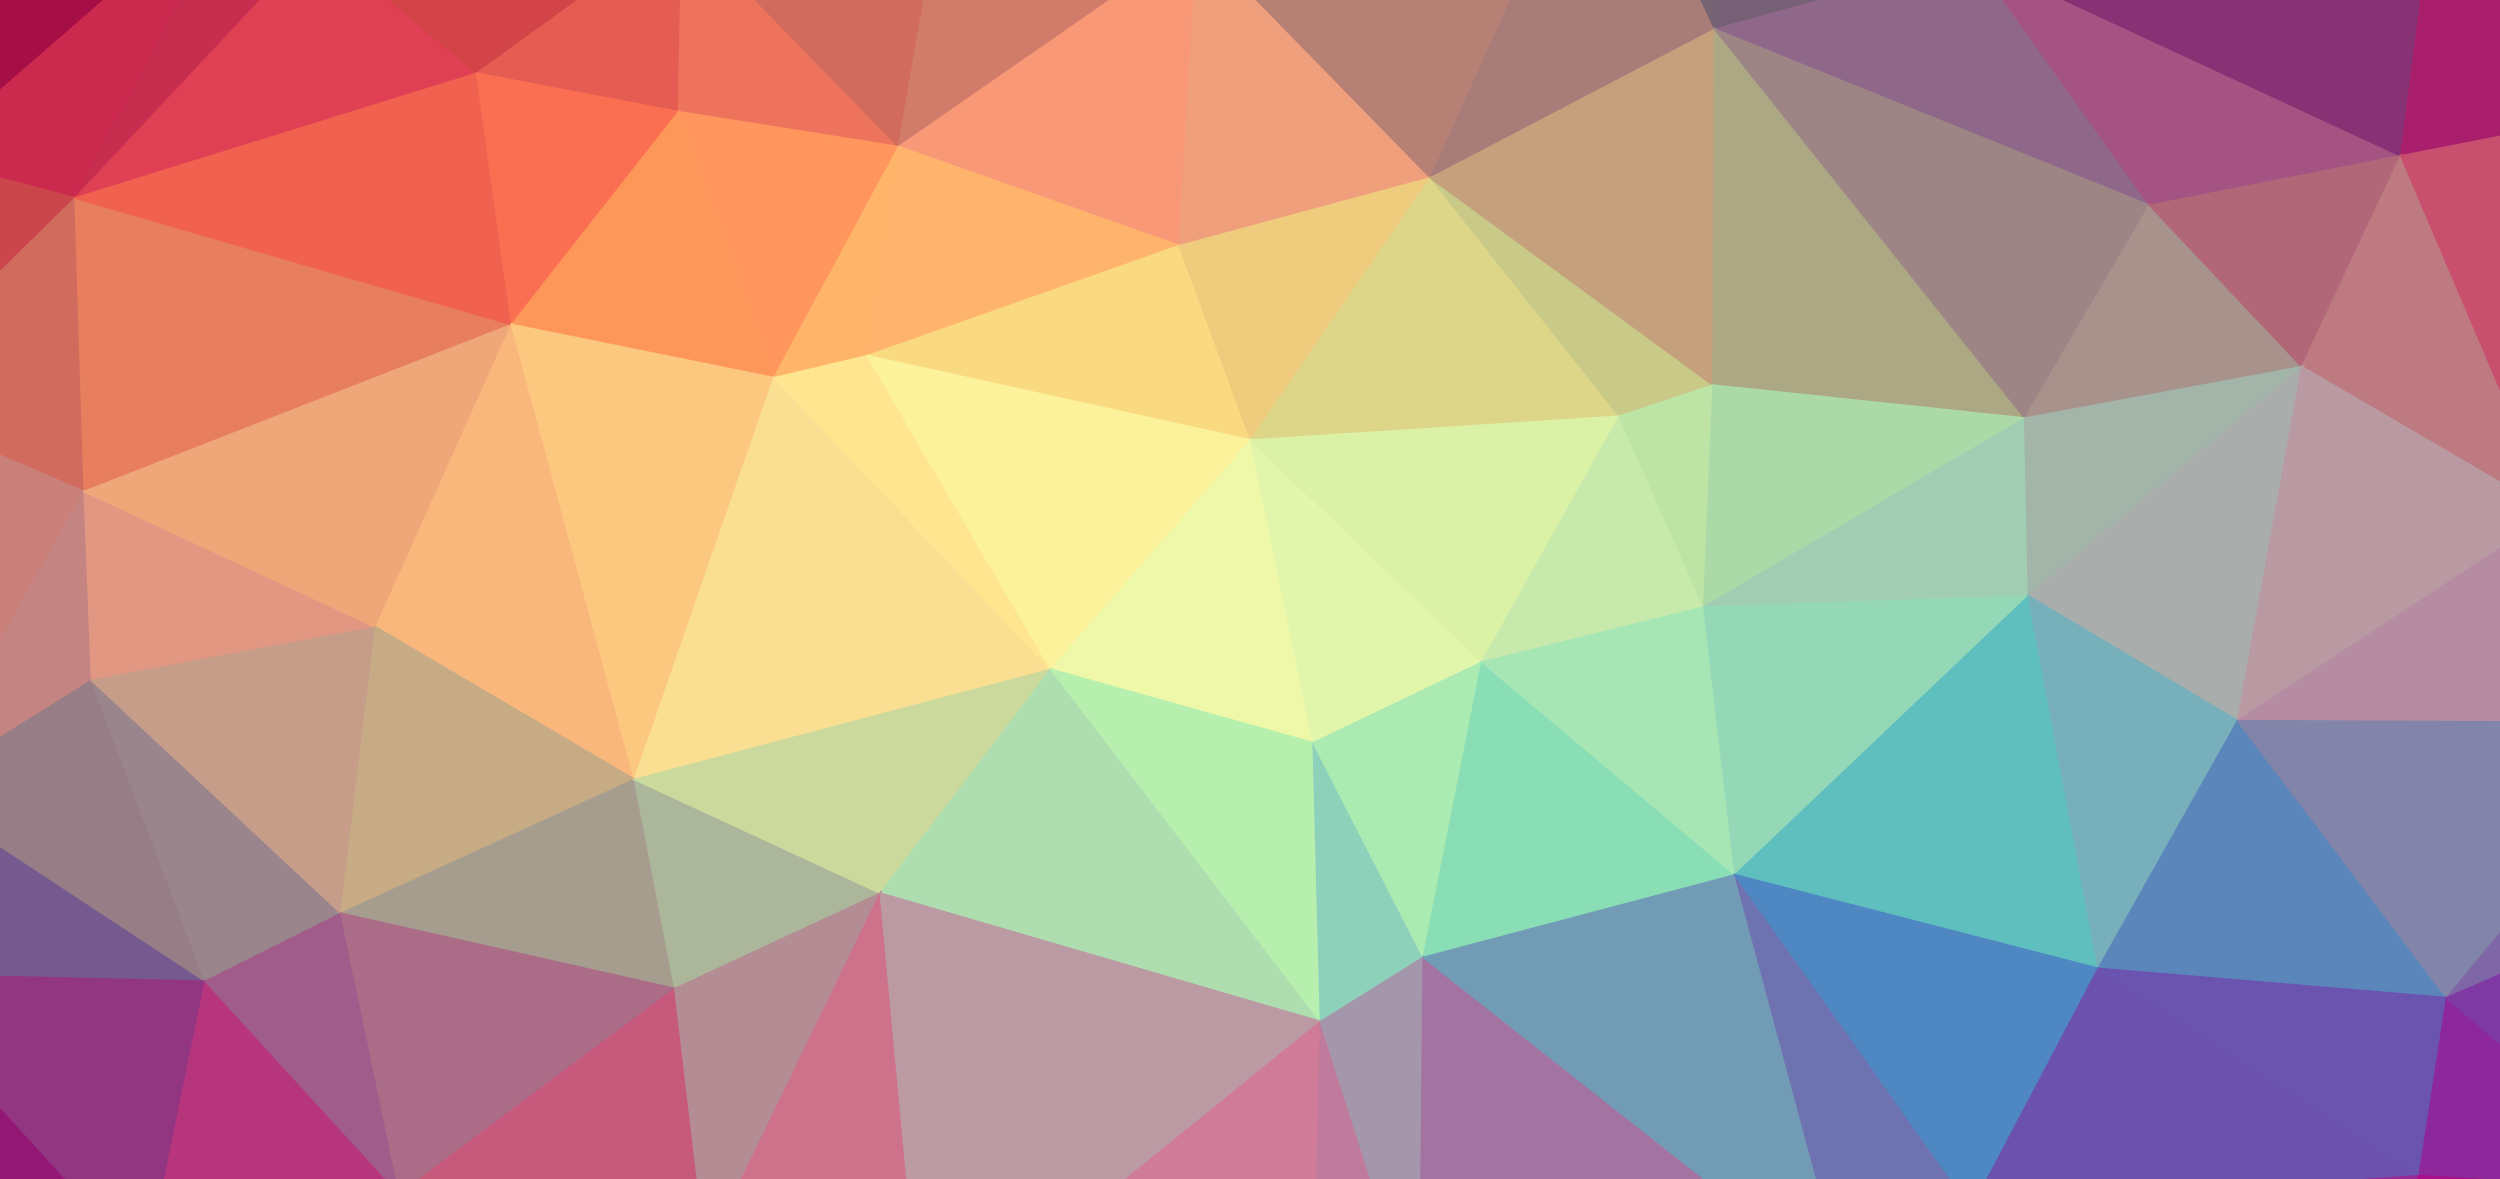 <svg width="1363" height="643" xmlns="http://www.w3.org/2000/svg"><rect width="100%" height="100%" fill="#333333" stroke="none"/><g><path d="M-88,-63L-134,782L-117,654Z" fill="#717080" stroke="#717080"/><path d="M-88,-63L-117,654L-71,218Z" fill="#bc8071" stroke="#bc8071"/><path d="M-88,-63L-71,218L-42,86Z" fill="#c12c4c" stroke="#c12c4c"/><path d="M-88,-63L-42,86L135,-68Z" fill="#a60e46" stroke="#a60e46"/><path d="M-88,-63L135,-68L523,-111Z" fill="#a52942" stroke="#a52942"/><path d="M135,-68L-42,86L41,108Z" fill="#cc294f" stroke="#cc294f"/><path d="M135,-68L41,108L173,-33Z" fill="#c62d4e" stroke="#c62d4e"/><path d="M135,-68L173,-33L372,-41Z" fill="#bb3245" stroke="#bb3245"/><path d="M135,-68L372,-41L523,-111Z" fill="#b54848" stroke="#b54848"/><path d="M173,-33L41,108L260,40Z" fill="#df4053" stroke="#df4053"/><path d="M173,-33L260,40L372,-41Z" fill="#d24447" stroke="#d24447"/><path d="M372,-41L260,40L370,61Z" fill="#e55d52" stroke="#e55d52"/><path d="M372,-41L370,61L490,80Z" fill="#ee735c" stroke="#ee735c"/><path d="M372,-41L490,80L523,-111Z" fill="#d06b5d" stroke="#d06b5d"/><path d="M523,-111L490,80L653,-33Z" fill="#d17c6b" stroke="#d17c6b"/><path d="M523,-111L653,-33L875,-113Z" fill="#a57b69" stroke="#a57b69"/><path d="M523,-111L875,-113L927,-122Z" fill="#827369" stroke="#827369"/><path d="M653,-33L490,80L643,134Z" fill="#f89877" stroke="#f89877"/><path d="M653,-33L643,134L780,97Z" fill="#f09f7c" stroke="#f09f7c"/><path d="M653,-33L780,97L875,-113Z" fill="#b68075" stroke="#b68075"/><path d="M875,-113L780,97L935,16Z" fill="#a87c79" stroke="#a87c79"/><path d="M875,-113L935,16L927,-122Z" fill="#766571" stroke="#766571"/><path d="M927,-122L935,16L1076,-23Z" fill="#766076" stroke="#766076"/><path d="M927,-122L1076,-23L1334,-110Z" fill="#4f4079" stroke="#4f4079"/><path d="M1076,-23L935,16L1172,112Z" fill="#8f6788" stroke="#8f6788"/><path d="M1076,-23L1172,112L1309,85Z" fill="#a55383" stroke="#a55383"/><path d="M1076,-23L1309,85L1334,-110Z" fill="#873275" stroke="#873275"/><path d="M1334,-110L1309,85L1452,57Z" fill="#a91f6c" stroke="#a91f6c"/><path d="M1334,-110L1452,57L1450,-82Z" fill="#940560" stroke="#940560"/><path d="M1450,-82L1452,57L1595,-39Z" fill="#ae0b5b" stroke="#ae0b5b"/><path d="M1595,-39L1452,57L1596,69Z" fill="#d01b5c" stroke="#d01b5c"/><path d="M1595,-39L1596,69L1632,718Z" fill="#ec7d7c" stroke="#ec7d7c"/><path d="M-42,86L-71,218L41,108Z" fill="#ca464b" stroke="#ca464b"/><path d="M41,108L-71,218L46,268Z" fill="#d06b5d" stroke="#d06b5d"/><path d="M41,108L46,268L279,177Z" fill="#e77f5e" stroke="#e77f5e"/><path d="M41,108L279,177L260,40Z" fill="#f1614f" stroke="#f1614f"/><path d="M260,40L279,177L370,61Z" fill="#fa6f51" stroke="#fa6f51"/><path d="M370,61L279,177L422,206Z" fill="#fd9759" stroke="#fd9759"/><path d="M370,61L422,206L490,80Z" fill="#fe965d" stroke="#fe965d"/><path d="M490,80L422,206L473,194Z" fill="#feb569" stroke="#feb569"/><path d="M490,80L473,194L643,134Z" fill="#ffb46e" stroke="#ffb46e"/><path d="M643,134L473,194L682,240Z" fill="#fada81" stroke="#fada81"/><path d="M643,134L682,240L780,97Z" fill="#eecb7d" stroke="#eecb7d"/><path d="M780,97L682,240L883,227Z" fill="#ddd689" stroke="#ddd689"/><path d="M780,97L883,227L934,210Z" fill="#c9c988" stroke="#c9c988"/><path d="M780,97L934,210L935,16Z" fill="#c5a07d" stroke="#c5a07d"/><path d="M935,16L934,210L1104,228Z" fill="#aca884" stroke="#aca884"/><path d="M935,16L1104,228L1172,112Z" fill="#9d8586" stroke="#9d8586"/><path d="M1172,112L1104,228L1255,200Z" fill="#a7928c" stroke="#a7928c"/><path d="M1172,112L1255,200L1309,85Z" fill="#b26778" stroke="#b26778"/><path d="M1309,85L1255,200L1392,280Z" fill="#be7a81" stroke="#be7a81"/><path d="M1309,85L1392,280L1452,57Z" fill="#c84f6d" stroke="#c84f6d"/><path d="M1452,57L1392,280L1536,205Z" fill="#d46070" stroke="#d46070"/><path d="M1452,57L1536,205L1596,69Z" fill="#df395d" stroke="#df395d"/><path d="M1596,69L1536,205L1601,392Z" fill="#e77373" stroke="#e77373"/><path d="M1596,69L1601,392L1632,718Z" fill="#cf7e8d" stroke="#cf7e8d"/><path d="M-71,218L-117,654L-66,531Z" fill="#726a84" stroke="#726a84"/><path d="M-71,218L-66,531L-46,431Z" fill="#a47e80" stroke="#a47e80"/><path d="M-71,218L-46,431L46,268Z" fill="#ca8079" stroke="#ca8079"/><path d="M46,268L-46,431L50,371Z" fill="#c48481" stroke="#c48481"/><path d="M46,268L50,371L205,342Z" fill="#e19781" stroke="#e19781"/><path d="M46,268L205,342L279,177Z" fill="#efa679" stroke="#efa679"/><path d="M279,177L205,342L346,425Z" fill="#fab77c" stroke="#fab77c"/><path d="M279,177L346,425L422,206Z" fill="#fcc87f" stroke="#fcc87f"/><path d="M422,206L346,425L573,365Z" fill="#fade92" stroke="#fade92"/><path d="M422,206L573,365L473,194Z" fill="#ffe58f" stroke="#ffe58f"/><path d="M473,194L573,365L682,240Z" fill="#fcf29b" stroke="#fcf29b"/><path d="M682,240L573,365L716,405Z" fill="#eff8a8" stroke="#eff8a8"/><path d="M682,240L716,405L808,361Z" fill="#e2f6ab" stroke="#e2f6ab"/><path d="M682,240L808,361L883,227Z" fill="#dbf1a6" stroke="#dbf1a6"/><path d="M883,227L808,361L929,331Z" fill="#c7e9ab" stroke="#c7e9ab"/><path d="M883,227L929,331L934,210Z" fill="#bde4a5" stroke="#bde4a5"/><path d="M934,210L929,331L1104,228Z" fill="#acd9a8" stroke="#acd9a8"/><path d="M1104,228L929,331L1106,325Z" fill="#a1cdb2" stroke="#a1cdb2"/><path d="M1104,228L1106,325L1255,200Z" fill="#a3b4a9" stroke="#a3b4a9"/><path d="M1255,200L1106,325L1220,393Z" fill="#a9aead" stroke="#a9aead"/><path d="M1255,200L1220,393L1392,280Z" fill="#b99aa2" stroke="#b99aa2"/><path d="M1392,280L1220,393L1458,394Z" fill="#b68ca3" stroke="#b68ca3"/><path d="M1392,280L1458,394L1536,205Z" fill="#d58091" stroke="#d58091"/><path d="M1536,205L1458,394L1601,392Z" fill="#dc808f" stroke="#dc808f"/><path d="M-46,431L-66,531L112,535Z" fill="#745a8e" stroke="#745a8e"/><path d="M-46,431L112,535L50,371Z" fill="#977e86" stroke="#977e86"/><path d="M50,371L112,535L186,498Z" fill="#9b858d" stroke="#9b858d"/><path d="M50,371L186,498L205,342Z" fill="#c69d89" stroke="#c69d89"/><path d="M205,342L186,498L346,425Z" fill="#c6ab85" stroke="#c6ab85"/><path d="M346,425L186,498L368,539Z" fill="#a69d8f" stroke="#a69d8f"/><path d="M346,425L368,539L480,487Z" fill="#abb69a" stroke="#abb69a"/><path d="M346,425L480,487L573,365Z" fill="#cbda9c" stroke="#cbda9c"/><path d="M573,365L480,487L720,557Z" fill="#aeddaf" stroke="#aeddaf"/><path d="M573,365L720,557L716,405Z" fill="#b6efae" stroke="#b6efae"/><path d="M716,405L720,557L776,522Z" fill="#8ed1bb" stroke="#8ed1bb"/><path d="M716,405L776,522L808,361Z" fill="#abebb2" stroke="#abebb2"/><path d="M808,361L776,522L946,477Z" fill="#8adeb5" stroke="#8adeb5"/><path d="M808,361L946,477L929,331Z" fill="#a6e6b5" stroke="#a6e6b5"/><path d="M929,331L946,477L1106,325Z" fill="#95d8b7" stroke="#95d8b7"/><path d="M1106,325L946,477L1144,528Z" fill="#5fbfbf" stroke="#5fbfbf"/><path d="M1106,325L1144,528L1220,393Z" fill="#77b0ba" stroke="#77b0ba"/><path d="M1220,393L1144,528L1334,544Z" fill="#5a86bc" stroke="#5a86bc"/><path d="M1220,393L1334,544L1458,394Z" fill="#8285a9" stroke="#8285a9"/><path d="M1458,394L1334,544L1463,488Z" fill="#7f66a6" stroke="#7f66a6"/><path d="M1458,394L1463,488L1554,505Z" fill="#916d9c" stroke="#916d9c"/><path d="M1458,394L1554,505L1601,392Z" fill="#ab7795" stroke="#ab7795"/><path d="M1601,392L1554,505L1632,718Z" fill="#924597" stroke="#924597"/><path d="M-66,531L-117,654L80,691Z" fill="#931775" stroke="#931775"/><path d="M-66,531L80,691L112,535Z" fill="#933682" stroke="#933682"/><path d="M112,535L80,691L218,651Z" fill="#b6357d" stroke="#b6357d"/><path d="M112,535L218,651L186,498Z" fill="#a05d8b" stroke="#a05d8b"/><path d="M186,498L218,651L368,539Z" fill="#aa6c87" stroke="#aa6c87"/><path d="M368,539L218,651L385,683Z" fill="#c75a7c" stroke="#c75a7c"/><path d="M368,539L385,683L480,487Z" fill="#b38c94" stroke="#b38c94"/><path d="M480,487L385,683L503,733Z" fill="#ce718b" stroke="#ce718b"/><path d="M480,487L503,733L720,557Z" fill="#bb9aa4" stroke="#bb9aa4"/><path d="M720,557L503,733L717,695Z" fill="#d07b97" stroke="#d07b97"/><path d="M720,557L717,695L774,726Z" fill="#c07a9b" stroke="#c07a9b"/><path d="M720,557L774,726L776,522Z" fill="#a497ab" stroke="#a497ab"/><path d="M776,522L774,726L1007,704Z" fill="#a374a1" stroke="#a374a1"/><path d="M776,522L1007,704L946,477Z" fill="#729bb6" stroke="#729bb6"/><path d="M946,477L1007,704L1075,659Z" fill="#6f72b0" stroke="#6f72b0"/><path d="M946,477L1075,659L1144,528Z" fill="#4e87c2" stroke="#4e87c2"/><path d="M1144,528L1075,659L1319,641Z" fill="#6c51af" stroke="#6c51af"/><path d="M1144,528L1319,641L1334,544Z" fill="#6b53b0" stroke="#6b53b0"/><path d="M1334,544L1319,641L1457,650Z" fill="#8c279c" stroke="#8c279c"/><path d="M1334,544L1457,650L1463,488Z" fill="#7f39a3" stroke="#7f39a3"/><path d="M1463,488L1457,650L1554,505Z" fill="#85409f" stroke="#85409f"/><path d="M1554,505L1457,650L1632,718Z" fill="#ae1786" stroke="#ae1786"/><path d="M-117,654L-134,782L80,691Z" fill="#b1005f" stroke="#b1005f"/><path d="M80,691L-134,782L57,866Z" fill="#cf0150" stroke="#cf0150"/><path d="M80,691L57,866L245,860Z" fill="#e81d4f" stroke="#e81d4f"/><path d="M80,691L245,860L218,651Z" fill="#e82760" stroke="#e82760"/><path d="M218,651L245,860L385,683Z" fill="#f2395d" stroke="#f2395d"/><path d="M385,683L245,860L367,882Z" fill="#fc4550" stroke="#fc4550"/><path d="M385,683L367,882L474,824Z" fill="#fe575b" stroke="#fe575b"/><path d="M385,683L474,824L503,733Z" fill="#fc606e" stroke="#fc606e"/><path d="M503,733L474,824L706,797Z" fill="#fd7174" stroke="#fd7174"/><path d="M503,733L706,797L717,695Z" fill="#f27882" stroke="#f27882"/><path d="M717,695L706,797L774,726Z" fill="#e27687" stroke="#e27687"/><path d="M774,726L706,797L848,770Z" fill="#de7283" stroke="#de7283"/><path d="M774,726L848,770L1007,704Z" fill="#be698c" stroke="#be698c"/><path d="M1007,704L848,770L1018,799Z" fill="#b26087" stroke="#b26087"/><path d="M1007,704L1018,799L1075,659Z" fill="#975097" stroke="#975097"/><path d="M1075,659L1018,799L1121,873Z" fill="#9c488c" stroke="#9c488c"/><path d="M1075,659L1121,873L1265,784Z" fill="#a33789" stroke="#a33789"/><path d="M1075,659L1265,784L1319,641Z" fill="#962995" stroke="#962995"/><path d="M1319,641L1265,784L1457,650Z" fill="#a90f8a" stroke="#a90f8a"/><path d="M1457,650L1265,784L1383,869Z" fill="#c60a75" stroke="#c60a75"/><path d="M1457,650L1383,869L1562,851Z" fill="#d60065" stroke="#d60065"/><path d="M1457,650L1562,851L1632,718Z" fill="#de006a" stroke="#de006a"/><path d="M57,866L367,882L245,860Z" fill="#f42e3c" stroke="#f42e3c"/><path d="M367,882L1121,873L706,797Z" fill="#e8766b" stroke="#e8766b"/><path d="M367,882L706,797L474,824Z" fill="#ff6b62" stroke="#ff6b62"/><path d="M706,797L1121,873L848,770Z" fill="#c36779" stroke="#c36779"/><path d="M848,770L1121,873L1018,799Z" fill="#ab587c" stroke="#ab587c"/><path d="M1121,873L1383,869L1265,784Z" fill="#b4226d" stroke="#b4226d"/></g></svg>